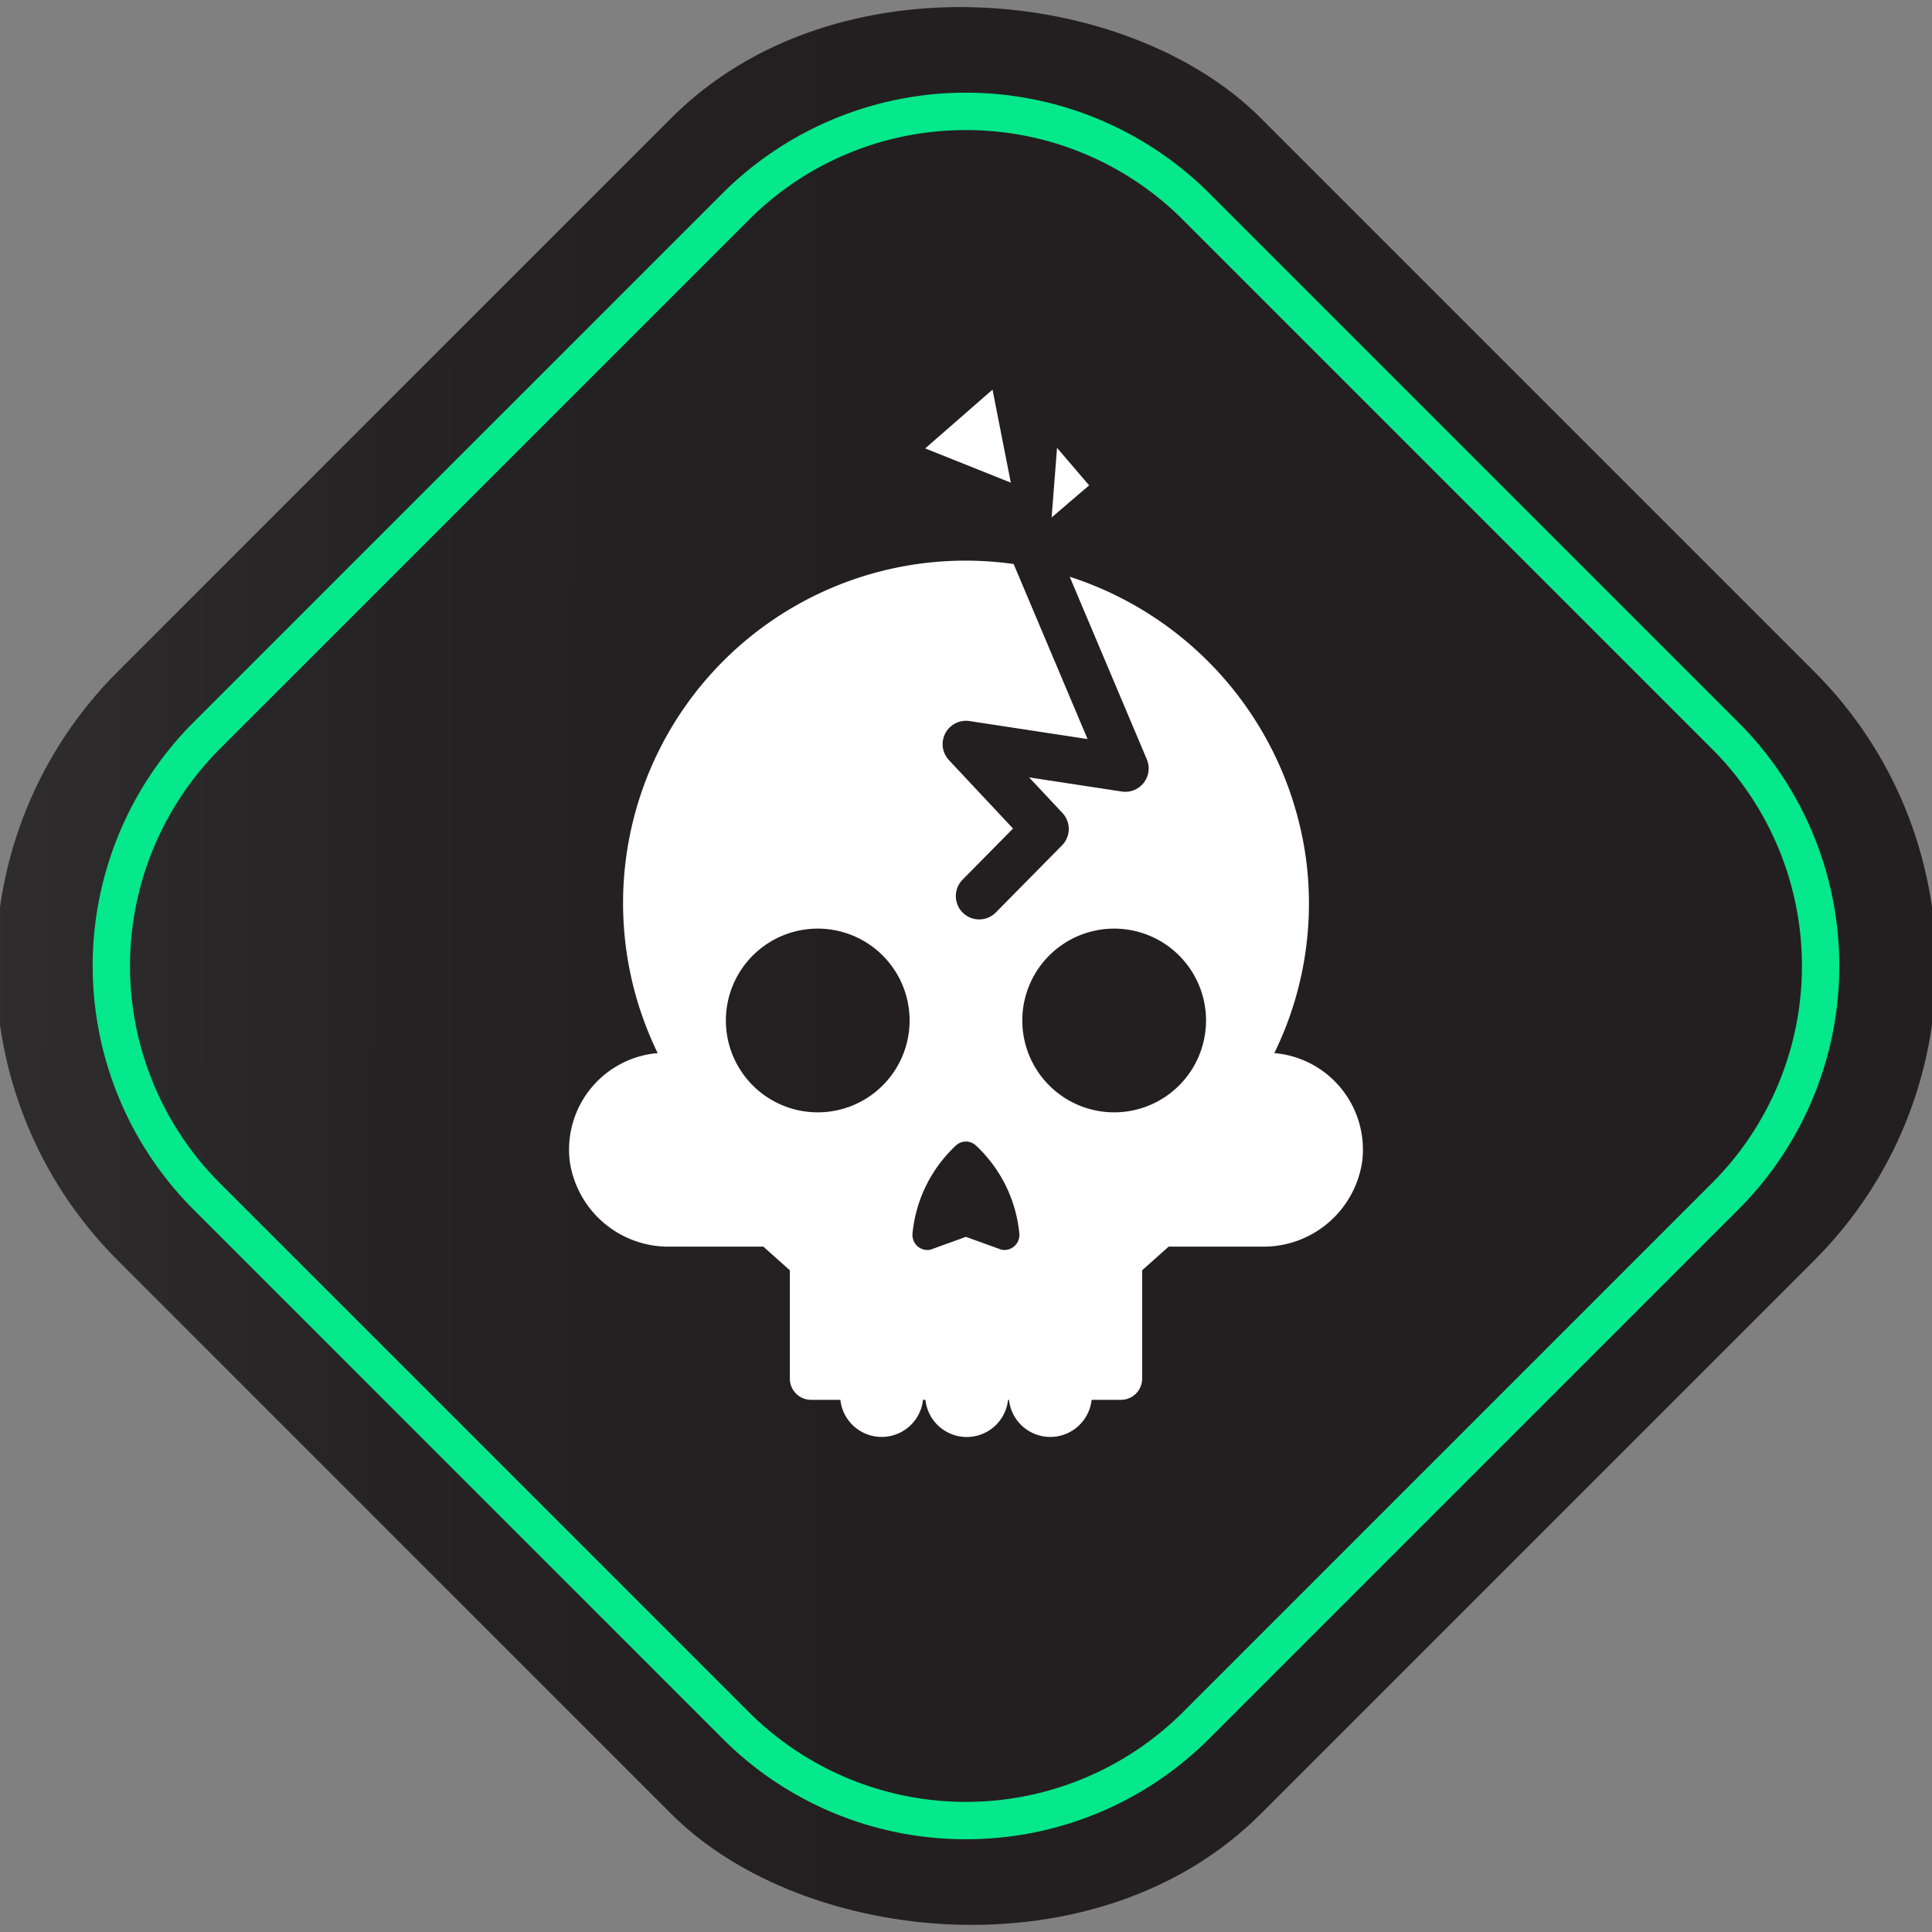 <svg xmlns="http://www.w3.org/2000/svg" xmlns:xlink="http://www.w3.org/1999/xlink" width="129.362" height="129.362"
  viewBox="10 10 109.362 109.362">
  <rect x="10" y="10" width="109.362" height="109.362" fill="#808080" stroke="none"/>
  <defs>
    <linearGradient id="linear-gradient-agg" x1="1.163" y1="-1.937" x2="2.012" y2="-1.087"
      gradientUnits="objectBoundingBox">
      <stop offset="0" stop-color="#58595b" />
      <stop offset="0.199" stop-color="#454546" />
      <stop offset="0.479" stop-color="#323031" />
      <stop offset="0.75" stop-color="#262324" />
      <stop offset="1" stop-color="#231f20" />
    </linearGradient>
  </defs>
  <g id="aggressiveness" transform="translate(-392.018 -267.043)">
    <path id="Path_2834" data-name="Path 2834" d="M457.376,332.422" fill="#5b5b5b" stroke="#fff" stroke-miterlimit="10"
      stroke-width="4" />
    <g id="Group_474" data-name="Group 474">
      <g id="Group_473" data-name="Group 473">
        <g id="Group_471" data-name="Group 471">
          <rect id="Rectangle_3172" data-name="Rectangle 3172" width="91.472" height="91.472" rx="23.573"
            transform="translate(392.018 331.723) rotate(-45)" fill="url(#linear-gradient-agg)" />
        </g>
        <g id="Group_472" data-name="Group 472">
          <path id="Path_2835" data-name="Path 2835"
            d="M456.694,381.154a19.427,19.427,0,0,1-13.78-5.7L412.962,345.5a19.512,19.512,0,0,1,0-27.561l29.952-29.951a19.51,19.51,0,0,1,27.561,0l29.95,29.951a19.489,19.489,0,0,1,0,27.561l-29.95,29.951A19.431,19.431,0,0,1,456.694,381.154Zm0-96.747a17.319,17.319,0,0,0-12.285,5.08l-29.951,29.951a17.394,17.394,0,0,0,0,24.571l29.951,29.951a17.394,17.394,0,0,0,24.57,0l29.951-29.951a17.376,17.376,0,0,0,0-24.571l-29.951-29.951A17.319,17.319,0,0,0,456.694,284.407Z"
            fill="#05e88b" />
        </g>
      </g>
      <path id="Path_2836" data-name="Path 2836" d="M444.2,346.764" fill="#5b5b5b" stroke="#fff" stroke-miterlimit="10"
        stroke-width="4" />
    </g>
    <path id="Path_2837" data-name="Path 2837"
      d="M474.152,336.654a19.267,19.267,0,0,0,1.808-10.882,19.555,19.555,0,0,0-13.391-16.082l4.366,10.337a1.322,1.322,0,0,1-1.417,1.821l-5.246-.8,1.887,2.015a1.322,1.322,0,0,1-.024,1.832l-3.771,3.822a1.322,1.322,0,0,1-1.881-1.857l2.878-2.917-3.628-3.874a1.322,1.322,0,0,1,1.165-2.21l6.682,1.019-4.185-9.909c-.248-.034-.5-.065-.748-.09a19.383,19.383,0,0,0-19.4,27.775,5.483,5.483,0,0,0-4.975,6.144,5.644,5.644,0,0,0,5.671,4.812h5.285l1.5,1.338v6.133a1.2,1.2,0,0,0,1.2,1.2h1.66a2.352,2.352,0,0,0,4.677,0h.138a2.351,2.351,0,0,0,4.676,0h.053a2.352,2.352,0,0,0,4.677,0h1.66a1.2,1.2,0,0,0,1.2-1.2v-6.133l1.5-1.338h5.285a5.643,5.643,0,0,0,5.67-4.812A5.481,5.481,0,0,0,474.152,336.654Zm-25.845,3.354a5.2,5.2,0,1,1,5.2-5.2A5.2,5.2,0,0,1,448.307,340.008Zm10.4,7.776-2.013-.728-2.012.728a.851.851,0,0,1-1.012-.907,7.835,7.835,0,0,1,2.46-4.994.829.829,0,0,1,1.129,0,7.835,7.835,0,0,1,2.46,4.994A.851.851,0,0,1,458.711,347.784Zm6.379-7.776a5.2,5.2,0,1,1,5.2-5.2A5.2,5.2,0,0,1,465.09,340.008Z"
      fill="#fff" />
    <path id="Path_2838" data-name="Path 2838" d="M459.236,304.364l-4.846-1.939L458.2,299.1" fill="#fff" />
    <path id="Path_2839" data-name="Path 2839" d="M461.852,302.394l1.817,2.123-2.123,1.817" fill="#fff" />
  </g>
</svg>